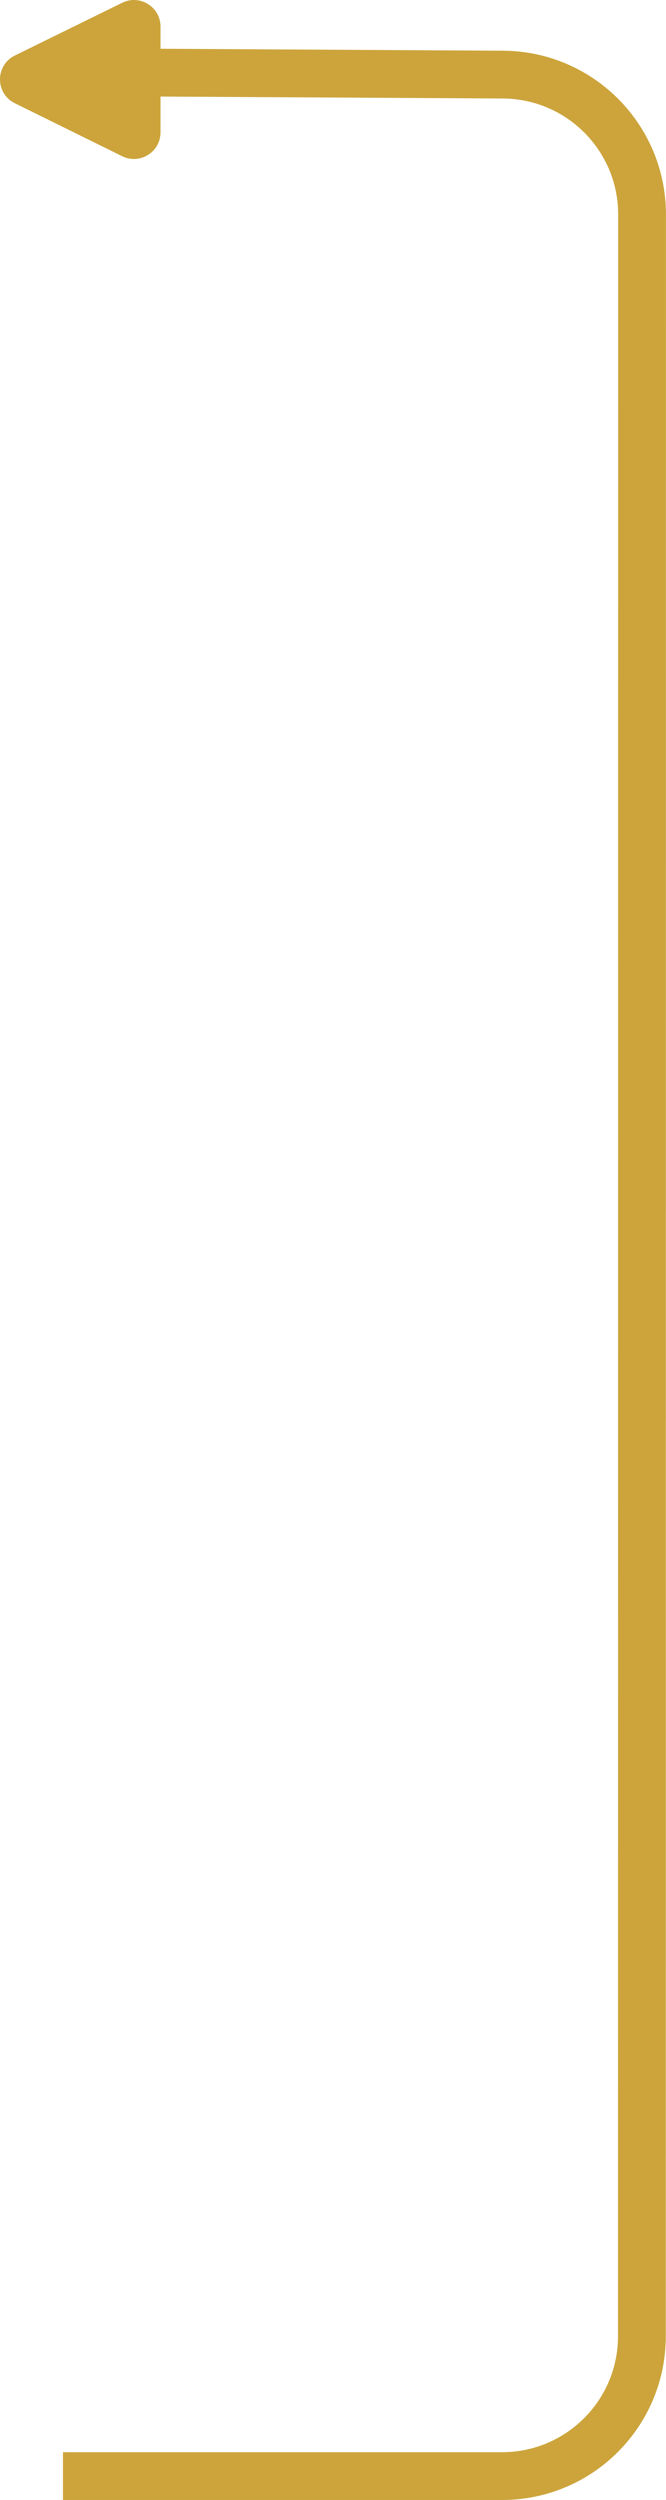 <?xml version="1.0" encoding="UTF-8"?>
<svg id="Layer_1" xmlns="http://www.w3.org/2000/svg" viewBox="0 0 125.43 470.81">
  <path d="M11.86,466.31h82.7c14.54,0,26.33-11.79,26.33-26.33l.03-399.59c0-14.49-11.7-26.25-26.18-26.34l-84.67-.48" style="fill: none; stroke: #cca43b; stroke-miterlimit: 10; stroke-width: 9px;"/>
  <path d="M30.23,5.01v19.92c0,3.71-3.89,6.13-7.22,4.49L2.79,19.44c-3.72-1.84-3.72-7.15,0-8.98L23.02.52c3.33-1.63,7.21.79,7.21,4.49Z" style="fill: #cca43b;"/>
</svg>
